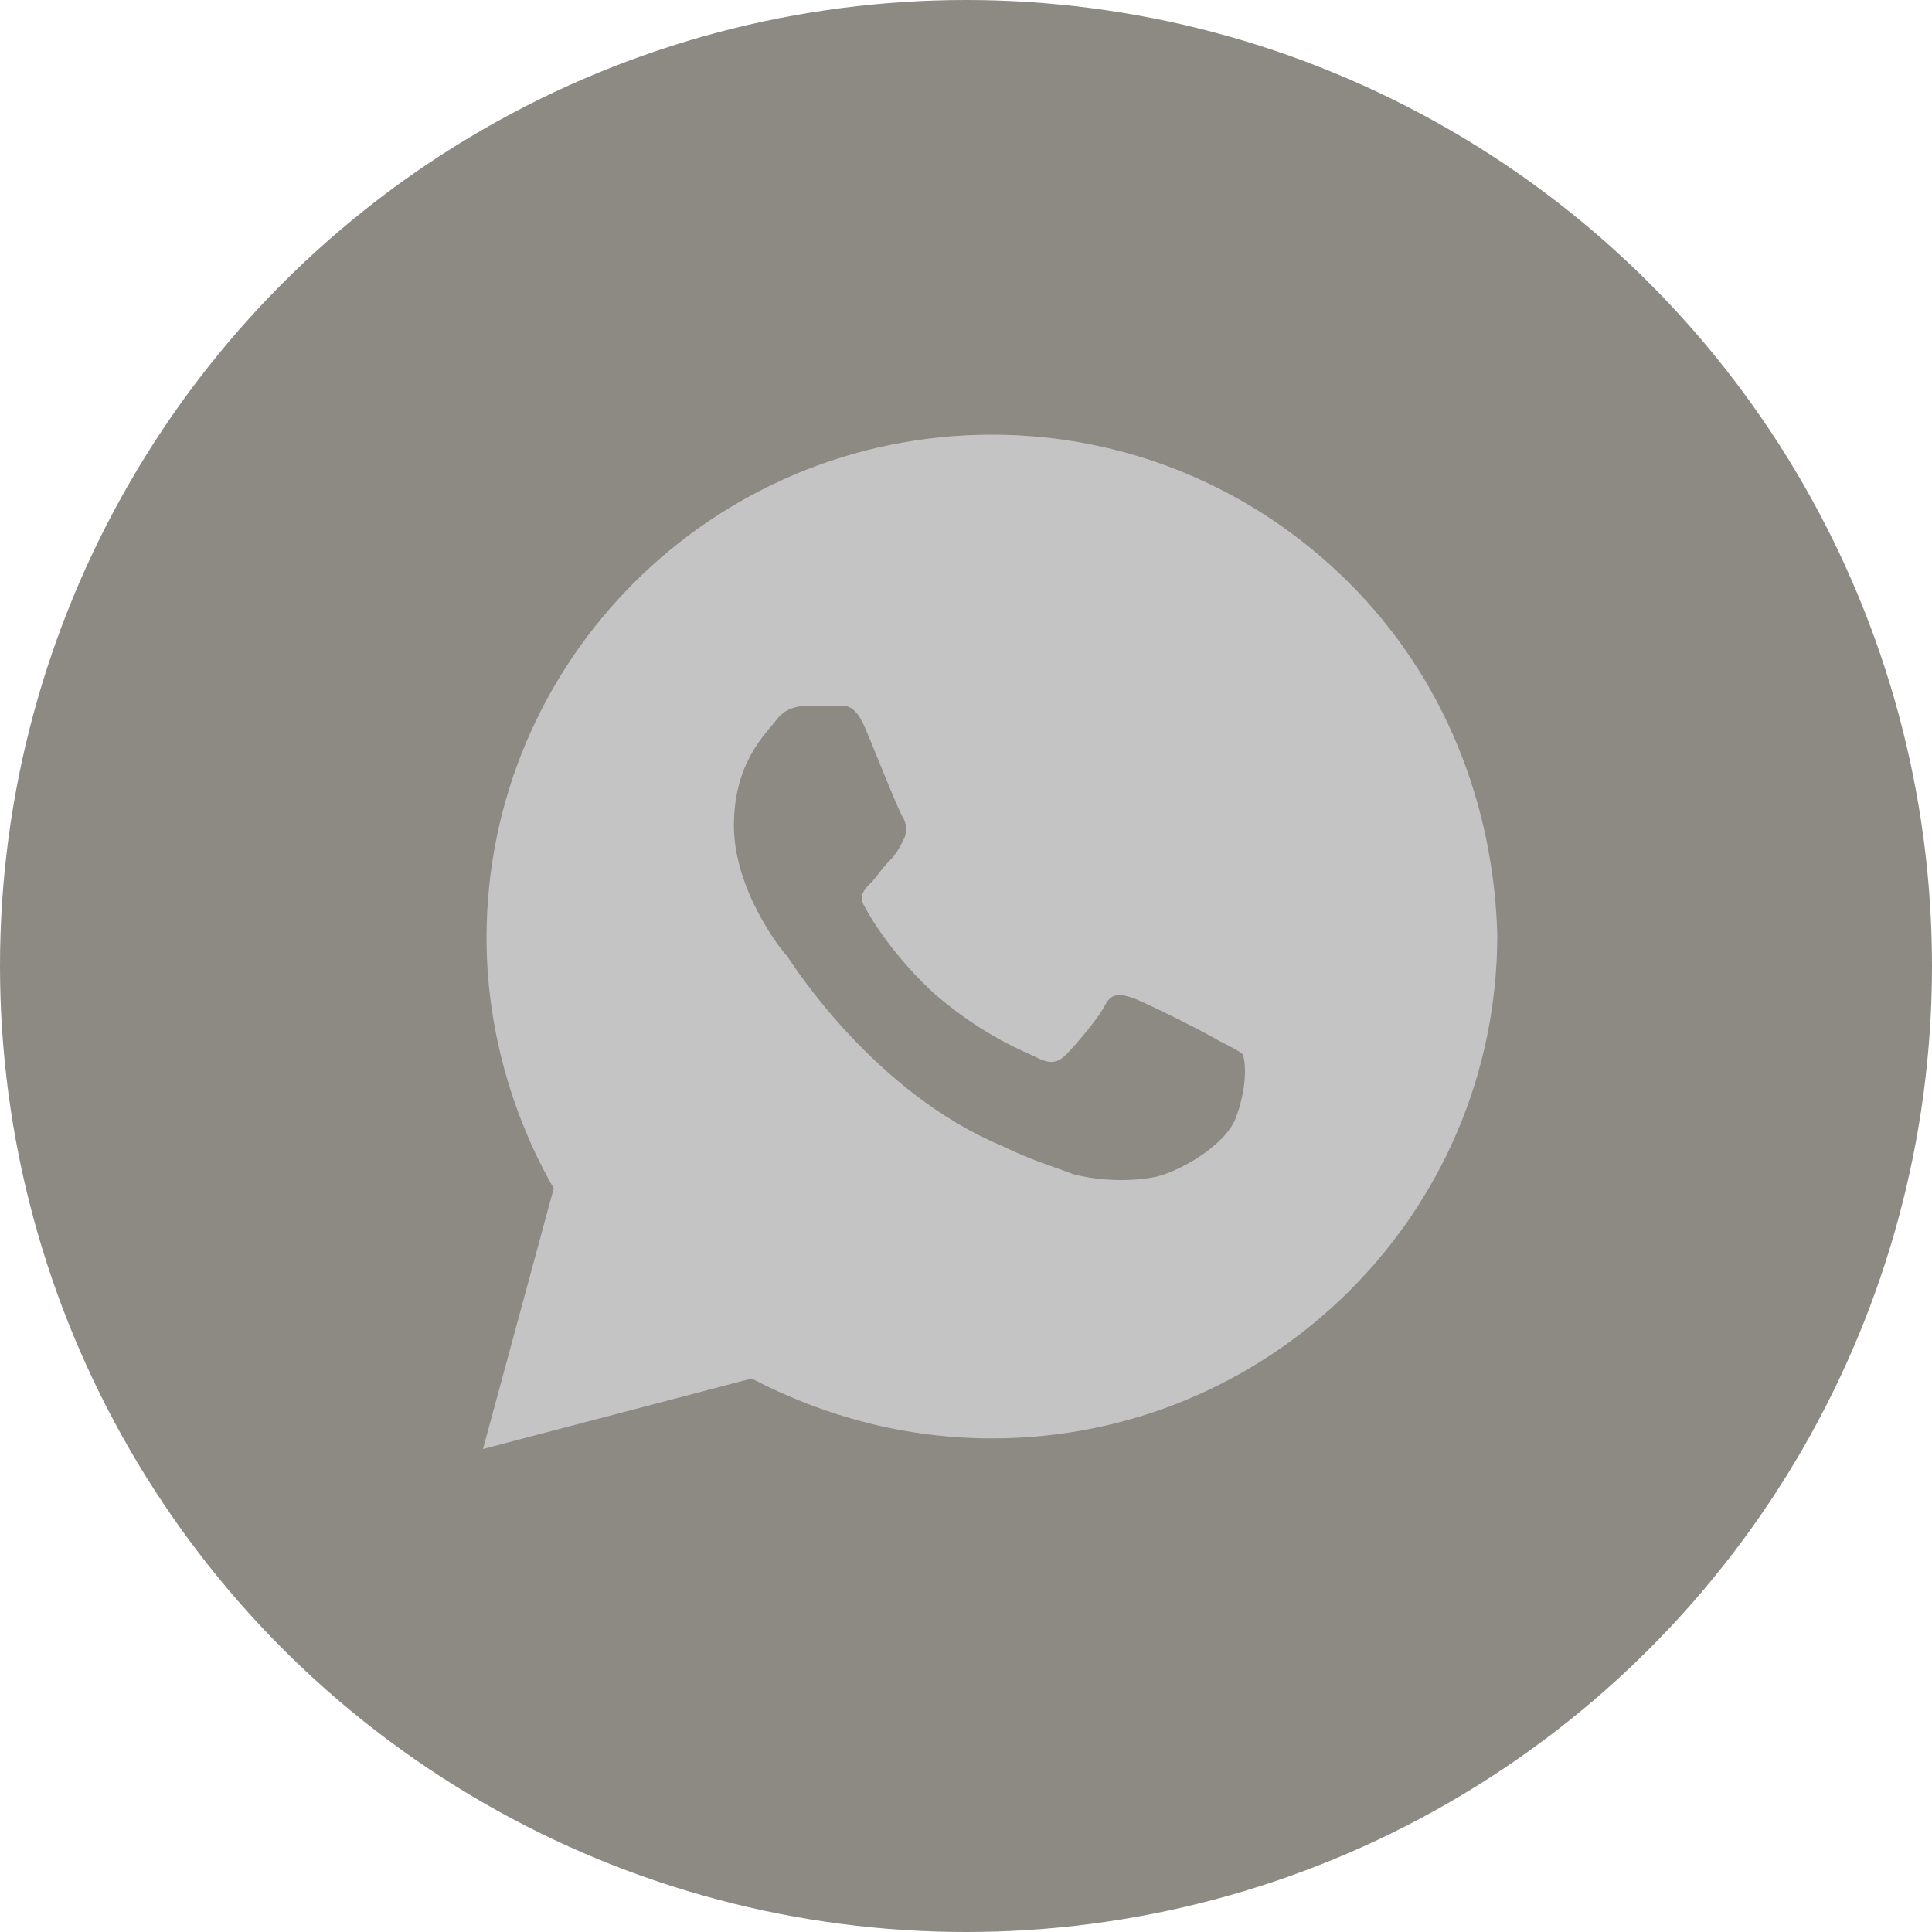 <svg width="23" height="23" viewBox="0 0 23 23" fill="none" xmlns="http://www.w3.org/2000/svg">
<circle cx="11.5" cy="11.5" r="11.5" fill="#8D8A84"/>
<path d="M16.058 6.936C14.922 5.804 13.408 5.175 11.809 5.175C8.485 5.175 5.792 7.858 5.792 11.17C5.792 12.219 6.087 13.267 6.592 14.147L5.75 17.25L8.948 16.411C9.831 16.872 10.799 17.124 11.809 17.124C15.133 17.124 17.825 14.441 17.825 11.129C17.783 9.577 17.194 8.068 16.058 6.936ZM14.712 13.309C14.586 13.644 13.997 13.979 13.702 14.021C13.45 14.063 13.113 14.063 12.777 13.979C12.566 13.896 12.272 13.812 11.935 13.644C10.42 13.015 9.453 11.506 9.369 11.38C9.284 11.296 8.737 10.583 8.737 9.829C8.737 9.074 9.116 8.739 9.242 8.571C9.369 8.403 9.537 8.403 9.663 8.403C9.747 8.403 9.873 8.403 9.958 8.403C10.042 8.403 10.168 8.361 10.294 8.655C10.42 8.948 10.715 9.703 10.757 9.745C10.799 9.829 10.799 9.913 10.757 9.996C10.715 10.08 10.673 10.164 10.589 10.248C10.505 10.332 10.42 10.458 10.378 10.499C10.294 10.583 10.21 10.667 10.294 10.793C10.378 10.961 10.673 11.422 11.136 11.841C11.725 12.344 12.187 12.512 12.356 12.596C12.524 12.68 12.608 12.638 12.692 12.554C12.777 12.47 13.071 12.135 13.155 11.967C13.239 11.799 13.366 11.841 13.492 11.883C13.618 11.925 14.375 12.302 14.502 12.386C14.67 12.47 14.754 12.512 14.796 12.554C14.838 12.68 14.838 12.973 14.712 13.309Z" fill="#C4C4C4"/>
</svg>
